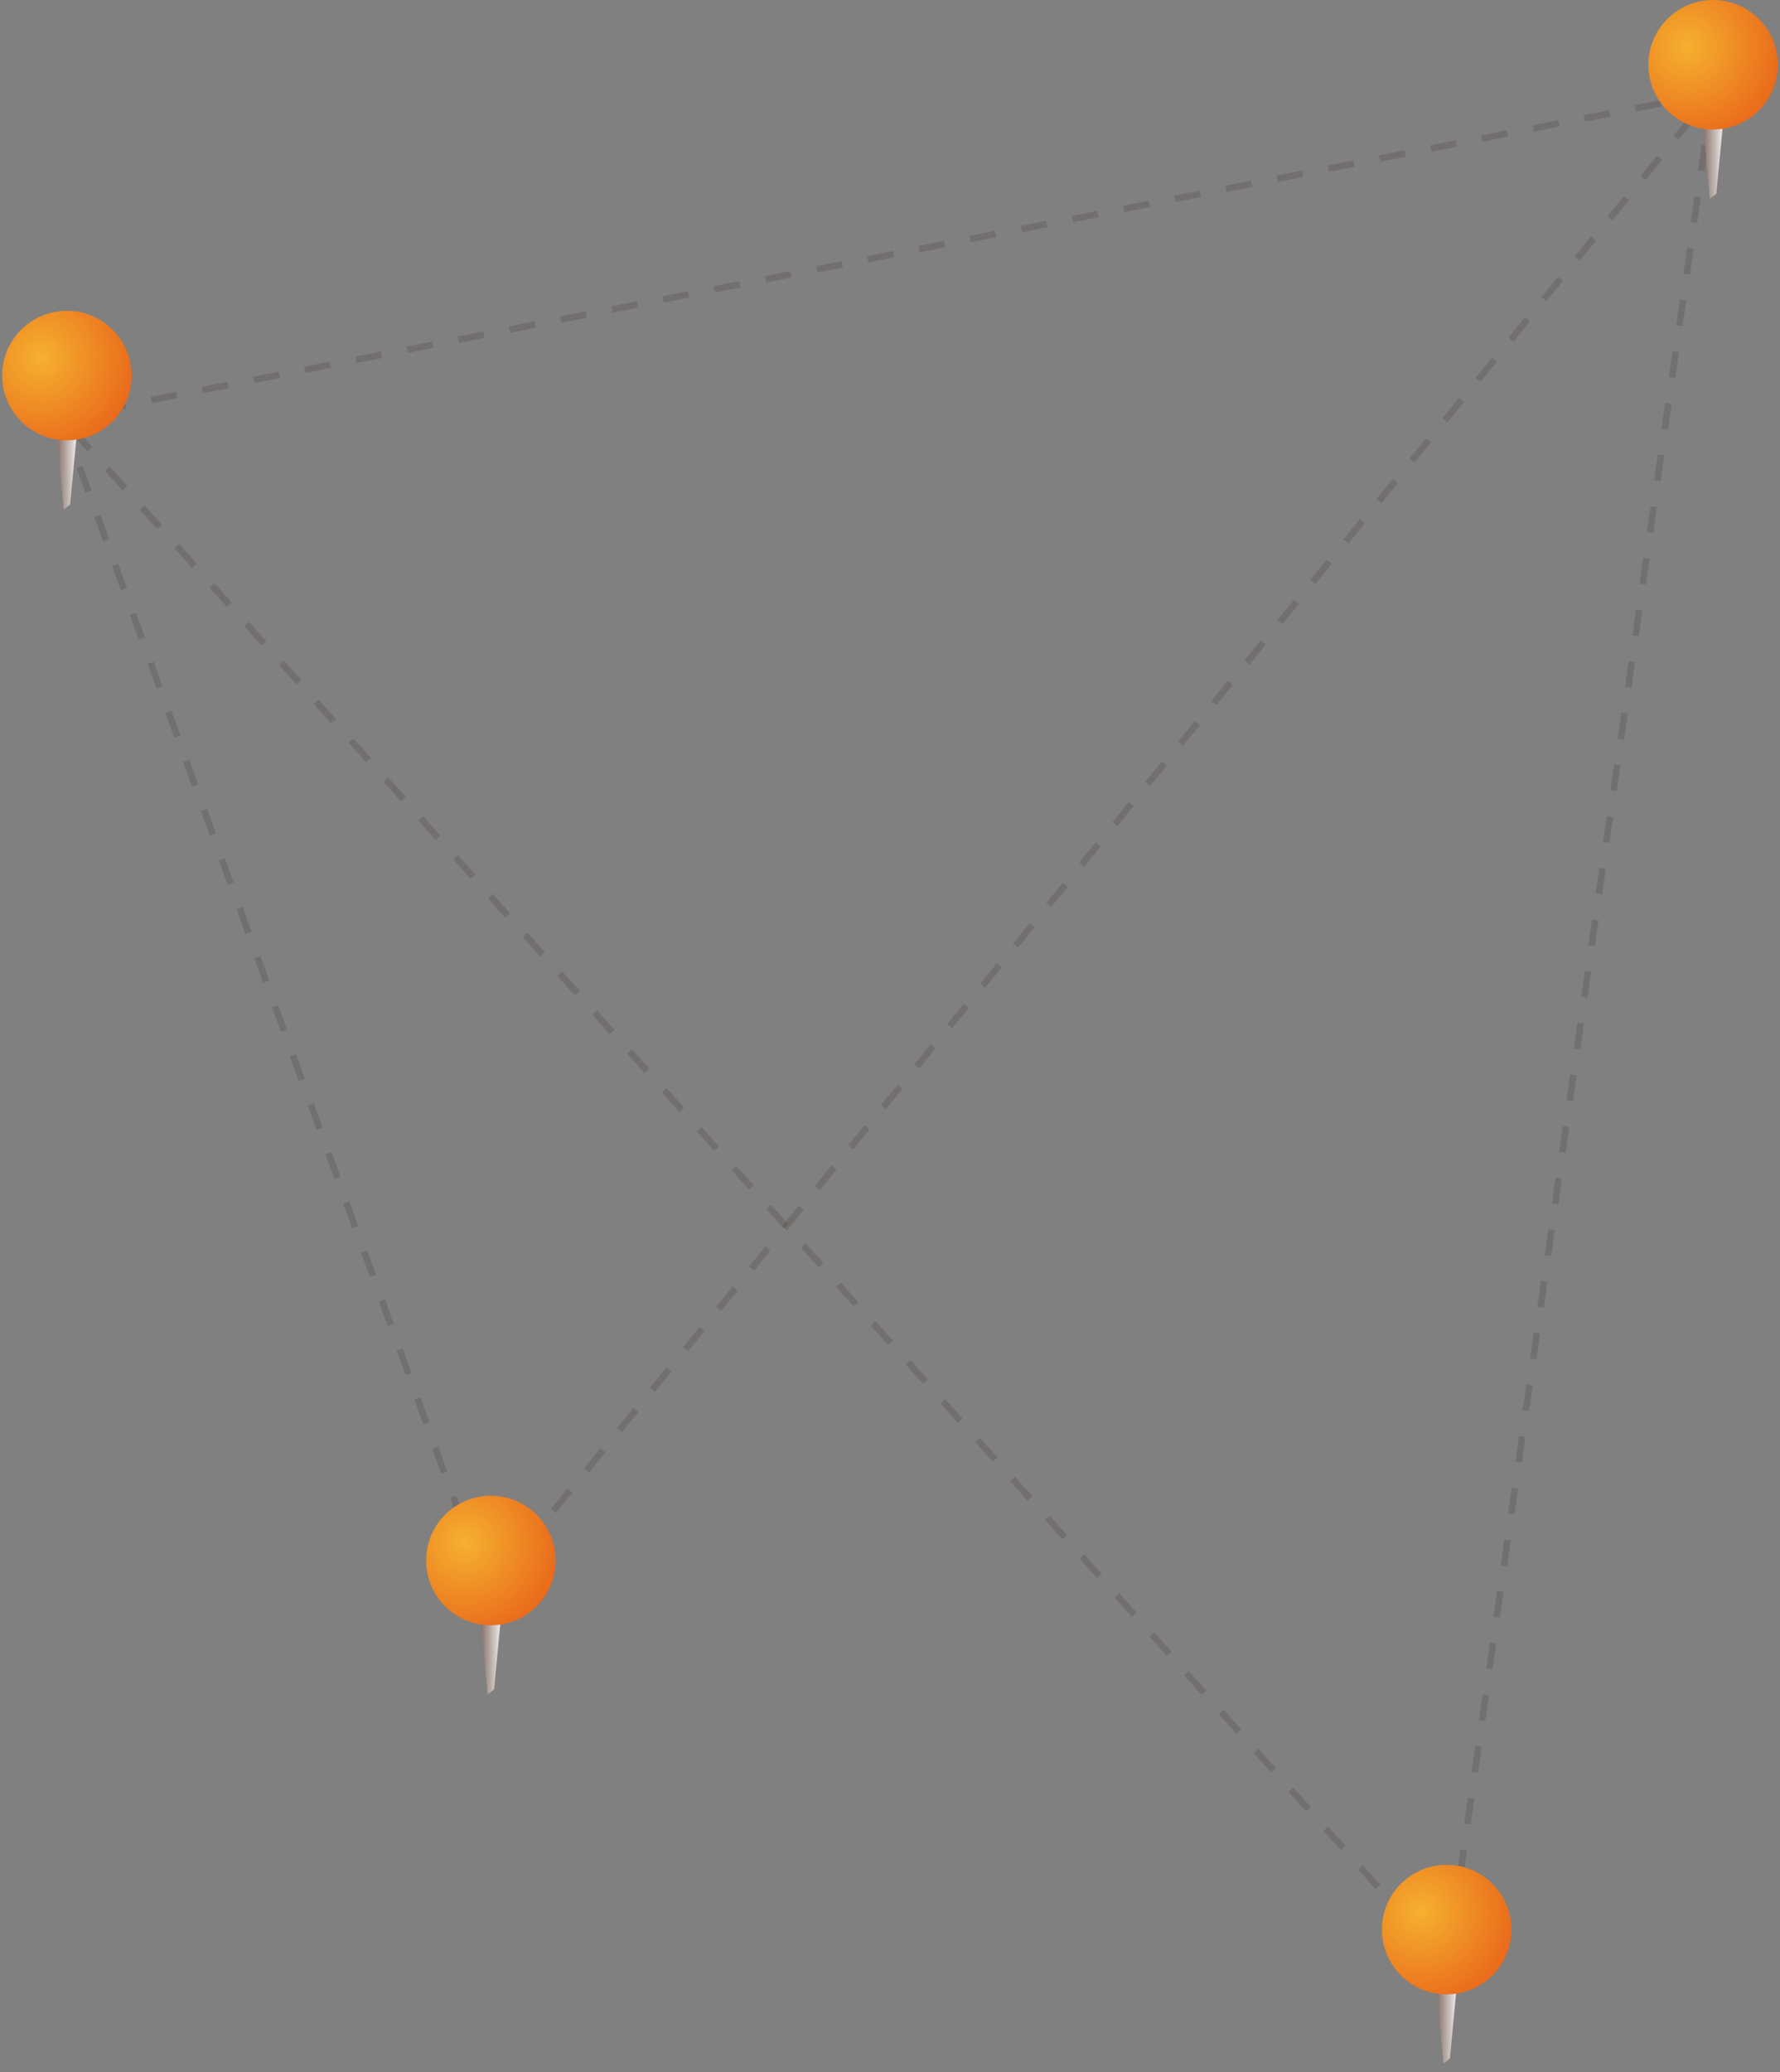 <svg class="hide-for-large" id="Layer_2" xmlns="http://www.w3.org/2000/svg" xmlns:xlink="http://www.w3.org/1999/xlink" width="275" height="320" viewBox="0 0 275 320"><rect x="0" y="0" width="275" height="320" fill="#808080" stroke="none"/><style>.st0{opacity:.2;fill:none;stroke:#3d302a;stroke-miterlimit:10;stroke-dasharray:4.029,4.029;enable-background:new}.st11{fill:url(#SVGID_1111_)}.st12{clip-path:url(#SVGID_31_);fill:url(#SVGID_41_)}.st13{fill:url(#SVGID_51_)}.st14{clip-path:url(#SVGID_71_);fill:url(#SVGID_81_)}.st15{fill:url(#SVGID_91_)}.st16{clip-path:url(#SVGID_111_);fill:url(#SVGID_121_)}.st17{fill:url(#SVGID_131_)}.st18{clip-path:url(#SVGID_151_);fill:url(#SVGID_161_)}</style><path id="path-11_1_" class="st0 show-for-medium" d="M12.254 63.965l-2.72.535"/><path id="path-12" class="st0 show-for-medium" d="M9.533 64.5l1.22 3.362"/><path id="path-13" class="st0 show-for-medium" d="M75.301 245.8l3.637-4.447"/><path id="path-14" class="st0 show-for-medium" d="M11.665 66.879L9.533 64.5"/><path id="path-15" class="st0 show-for-medium" d="M224.328 298.531l-.689 4.869"/><path id="path-111_1_" class="st0 hide-for-medium" d="M264.533 14.4l-255 50.1"/><path id="path-112" class="st0 hide-for-medium" d="M9.533 64.5l65.81 181.4"/><path id="path-113" class="st0 hide-for-medium" d="M75.301 245.8L264.533 14.4"/><path id="path-114" class="st0 hide-for-medium" d="M223.64 303.4L9.532 64.5"/><path id="path-115" class="st0 hide-for-medium" d="M264.533 14.4l-40.894 289"/><g id="pin-101"><linearGradient id="SVGID_1111_" gradientUnits="userSpaceOnUse" x1="8.298" y1="-471.6" x2="12.34" y2="-471.6" gradientTransform="translate(0 542)"><stop offset="0" stop-color="#755c52"/><stop offset="1" stop-color="#fff"/></linearGradient><path class="st11" d="M12.333 62.1h-4l1.5 16.6 1-.8 1.5-15.8z"/><defs><circle id="SVGID_21_" cx="10.333" cy="58" r="10"/></defs><clipPath id="SVGID_31_"><use xlink:href="#SVGID_21_" overflow="visible"/></clipPath><radialGradient id="SVGID_41_" cx="6.292" cy="-486.76" r="15.625" gradientTransform="translate(0 542)" gradientUnits="userSpaceOnUse"><stop offset="0" stop-color="#f5b12f"/><stop offset="1" stop-color="#e9661a"/></radialGradient><path class="st12" d="M6.333 39.6c8.6 0 15.6 7 15.6 15.6s-7 15.6-15.6 15.6-15.6-7-15.6-15.6c-.1-8.6 6.9-15.6 15.6-15.6z"/></g><g id="pin-102"><linearGradient id="SVGID_51_" gradientUnits="userSpaceOnUse" x1="73.798" y1="-288.6" x2="77.84" y2="-288.6" gradientTransform="translate(0 542)"><stop offset="0" stop-color="#755c52"/><stop offset="1" stop-color="#fff"/></linearGradient><path class="st13" d="M77.833 245.1h-4l1.5 16.6 1-.8 1.5-15.8z"/><defs><circle id="SVGID_61_" cx="75.833" cy="241" r="10"/></defs><clipPath id="SVGID_71_"><use xlink:href="#SVGID_61_" overflow="visible"/></clipPath><radialGradient id="SVGID_81_" cx="71.792" cy="-303.76" r="15.625" gradientTransform="translate(0 542)" gradientUnits="userSpaceOnUse"><stop offset="0" stop-color="#f5b12f"/><stop offset="1" stop-color="#e9661a"/></radialGradient><path class="st14" d="M71.833 222.6c8.6 0 15.6 7 15.6 15.6s-7 15.6-15.6 15.6-15.6-7-15.6-15.6c-.1-8.6 6.9-15.6 15.6-15.6z"/></g><g id="pin-103"><linearGradient id="SVGID_91_" gradientUnits="userSpaceOnUse" x1="221.465" y1="-231.6" x2="225.507" y2="-231.6" gradientTransform="translate(0 542)"><stop offset="0" stop-color="#755c52"/><stop offset="1" stop-color="#fff"/></linearGradient><path class="st15" d="M225.5 302.1h-4l1.5 16.6 1-.8 1.5-15.8z"/><defs><circle id="SVGID_101_" cx="223.5" cy="298" r="10"/></defs><clipPath id="SVGID_111_"><use xlink:href="#SVGID_101_" overflow="visible"/></clipPath><radialGradient id="SVGID_121_" cx="219.458" cy="-246.76" r="15.641" gradientTransform="translate(0 542)" gradientUnits="userSpaceOnUse"><stop offset="0" stop-color="#f5b12f"/><stop offset="1" stop-color="#e9661a"/></radialGradient><path class="st16" d="M219.5 279.6c8.6 0 15.6 7 15.6 15.6s-7 15.6-15.6 15.6-15.6-7-15.6-15.6c-.1-8.6 6.9-15.6 15.6-15.6z"/></g><g id="pin-104"><linearGradient id="SVGID_131_" gradientUnits="userSpaceOnUse" x1="262.631" y1="-519.6" x2="266.673" y2="-519.6" gradientTransform="translate(0 542)"><stop offset="0" stop-color="#755c52"/><stop offset="1" stop-color="#fff"/></linearGradient><path class="st17" d="M266.667 14.1h-4l1.5 16.6 1-.8 1.5-15.8z"/><defs><circle id="SVGID_141_" cx="264.667" cy="10" r="10"/></defs><clipPath id="SVGID_151_"><use xlink:href="#SVGID_141_" overflow="visible"/></clipPath><radialGradient id="SVGID_161_" cx="260.625" cy="-534.76" r="15.641" gradientTransform="translate(0 542)" gradientUnits="userSpaceOnUse"><stop offset="0" stop-color="#f5b12f"/><stop offset="1" stop-color="#e9661a"/></radialGradient><path class="st18" d="M260.667-8.4c8.6 0 15.6 7 15.6 15.6s-7 15.6-15.6 15.6-15.6-7-15.6-15.6c-.1-8.6 6.9-15.6 15.6-15.6z"/></g></svg>